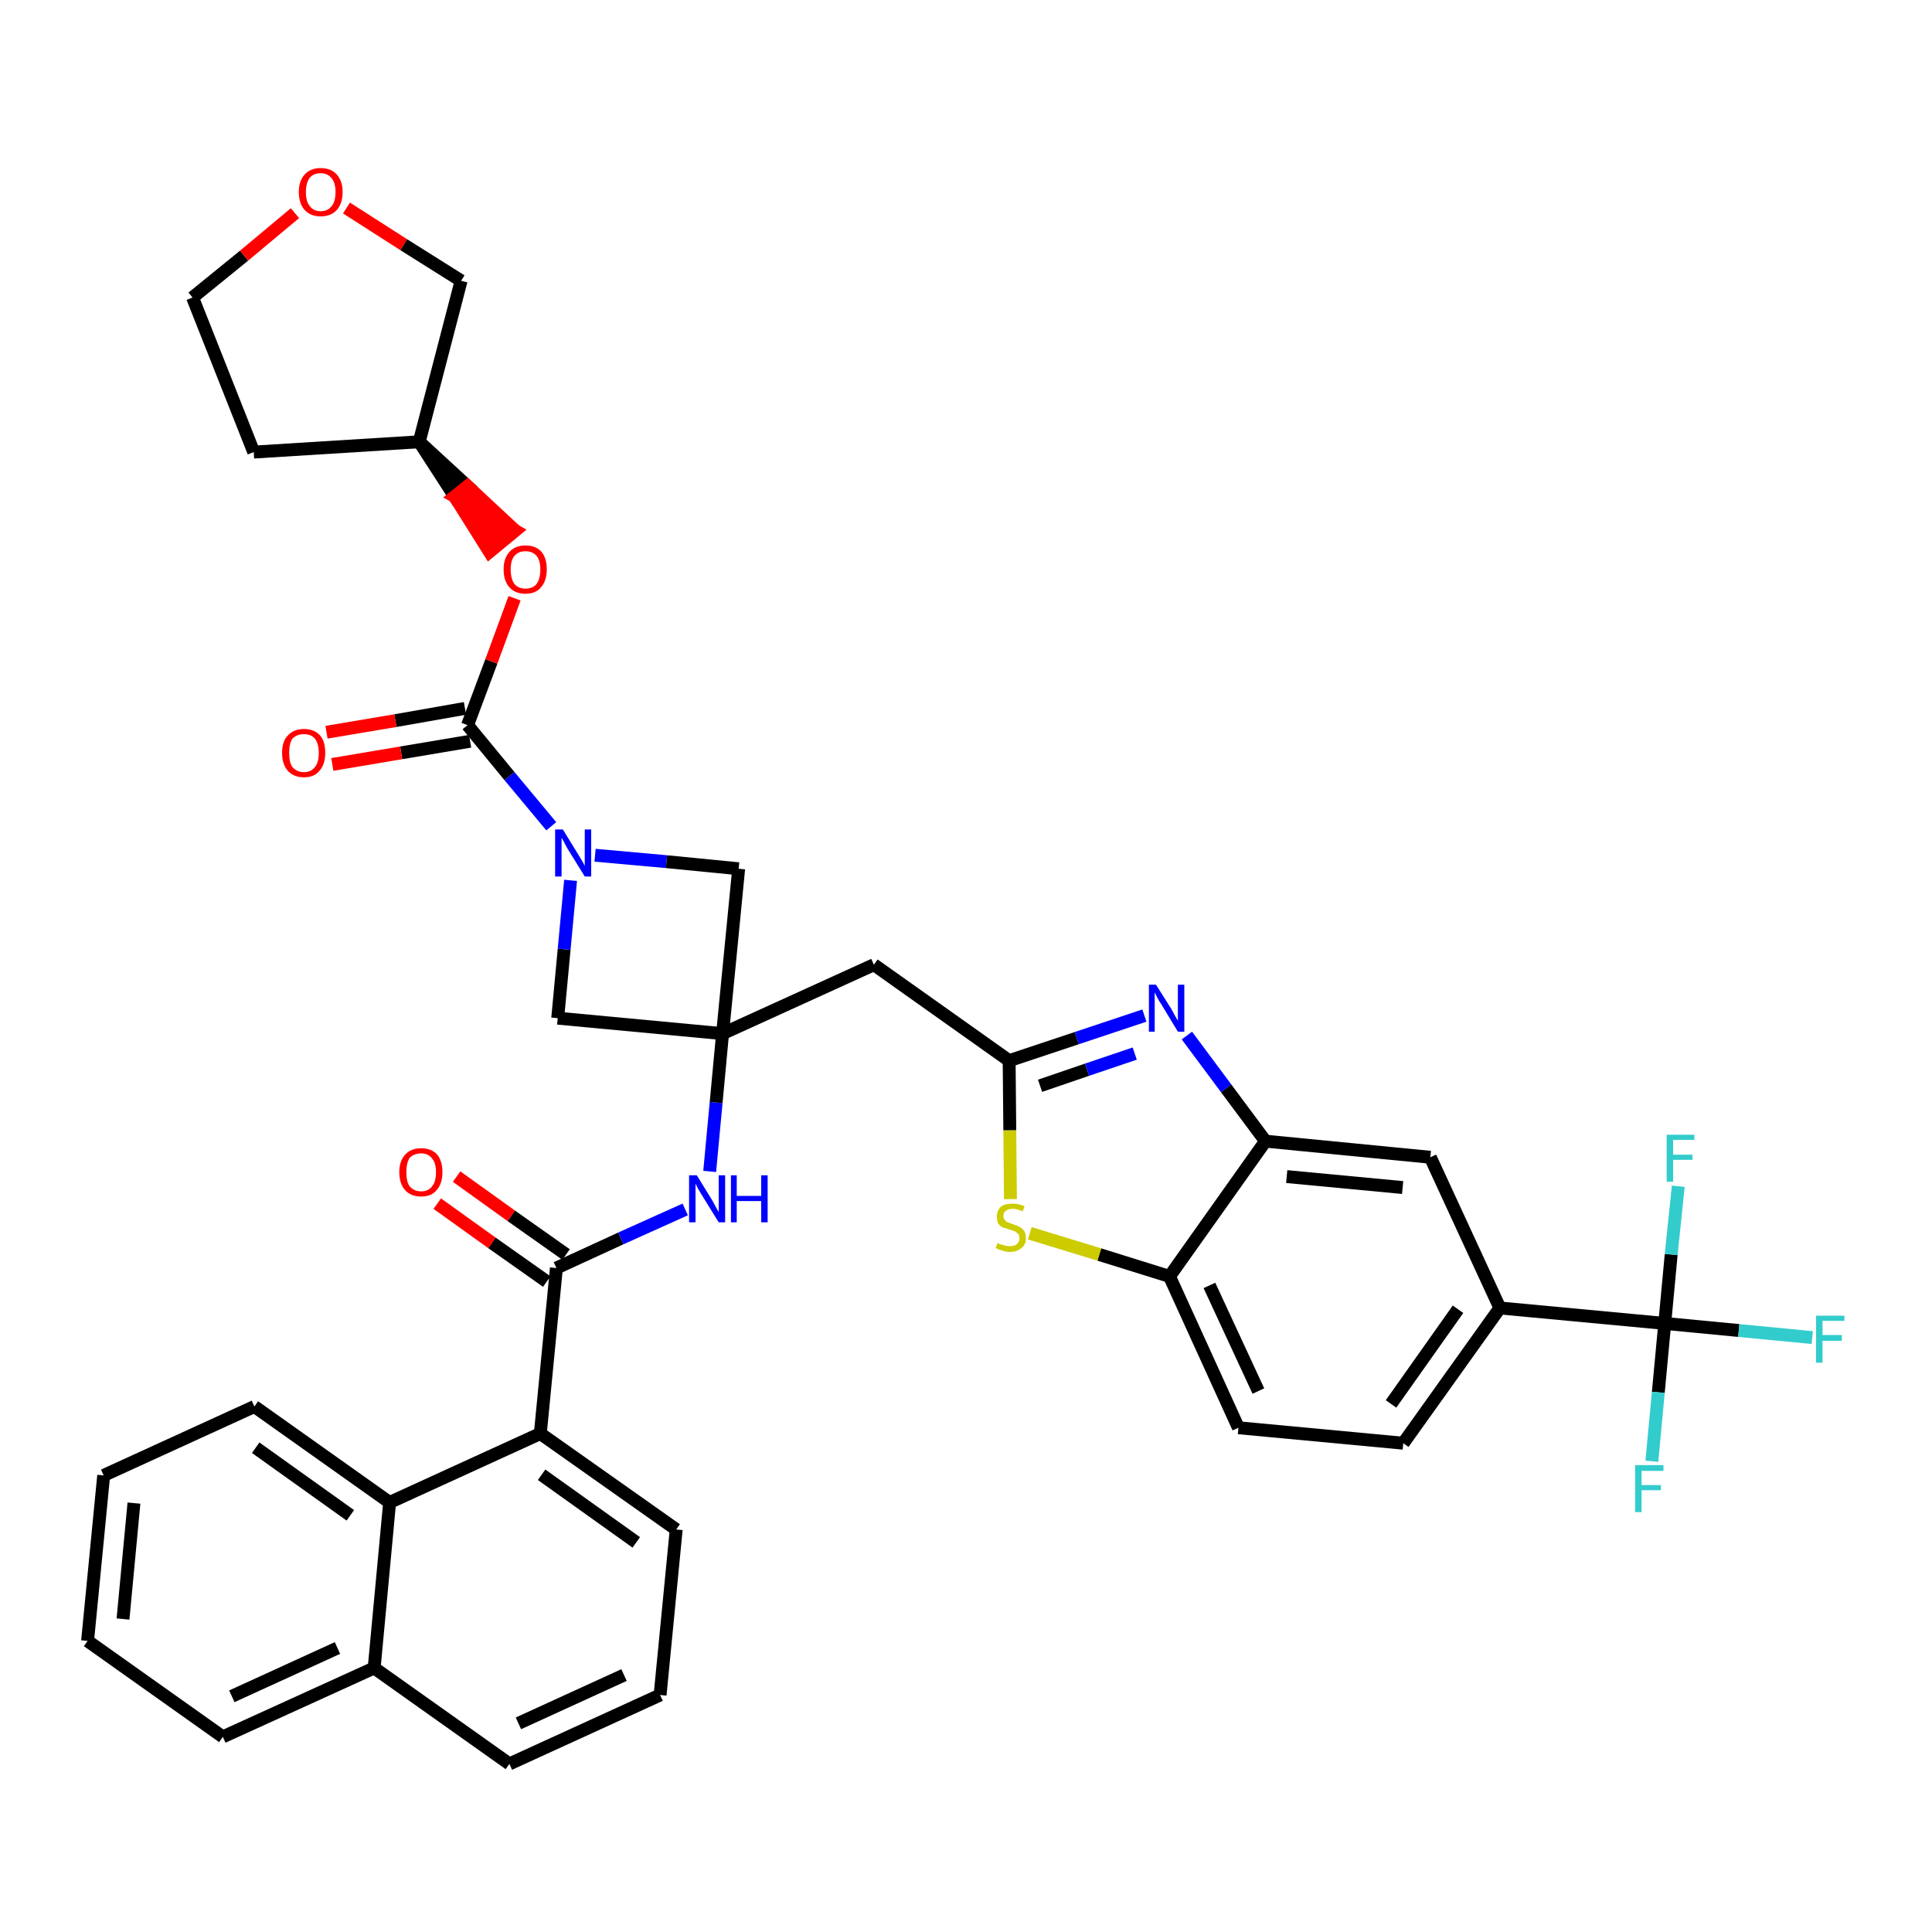 <?xml version='1.0' encoding='iso-8859-1'?>
<svg version='1.1' baseProfile='full'
              xmlns='http://www.w3.org/2000/svg'
                      xmlns:rdkit='http://www.rdkit.org/xml'
                      xmlns:xlink='http://www.w3.org/1999/xlink'
                  xml:space='preserve'
width='300px' height='300px' viewBox='0 0 300 300'>
<!-- END OF HEADER -->
<path class='bond-0 atom-0 atom-1' d='M 67.9,186.9 L 76.4,193.0' style='fill:none;fill-rule:evenodd;stroke:#FF0000;stroke-width:2.0px;stroke-linecap:butt;stroke-linejoin:miter;stroke-opacity:1' />
<path class='bond-0 atom-0 atom-1' d='M 76.4,193.0 L 84.9,199.0' style='fill:none;fill-rule:evenodd;stroke:#000000;stroke-width:2.0px;stroke-linecap:butt;stroke-linejoin:miter;stroke-opacity:1' />
<path class='bond-0 atom-0 atom-1' d='M 70.9,182.7 L 79.4,188.8' style='fill:none;fill-rule:evenodd;stroke:#FF0000;stroke-width:2.0px;stroke-linecap:butt;stroke-linejoin:miter;stroke-opacity:1' />
<path class='bond-0 atom-0 atom-1' d='M 79.4,188.8 L 87.9,194.8' style='fill:none;fill-rule:evenodd;stroke:#000000;stroke-width:2.0px;stroke-linecap:butt;stroke-linejoin:miter;stroke-opacity:1' />
<path class='bond-1 atom-1 atom-2' d='M 86.4,196.9 L 96.4,192.3' style='fill:none;fill-rule:evenodd;stroke:#000000;stroke-width:2.0px;stroke-linecap:butt;stroke-linejoin:miter;stroke-opacity:1' />
<path class='bond-1 atom-1 atom-2' d='M 96.4,192.3 L 106.4,187.8' style='fill:none;fill-rule:evenodd;stroke:#0000FF;stroke-width:2.0px;stroke-linecap:butt;stroke-linejoin:miter;stroke-opacity:1' />
<path class='bond-28 atom-1 atom-29' d='M 86.4,196.9 L 83.9,222.6' style='fill:none;fill-rule:evenodd;stroke:#000000;stroke-width:2.0px;stroke-linecap:butt;stroke-linejoin:miter;stroke-opacity:1' />
<path class='bond-2 atom-2 atom-3' d='M 110.2,181.9 L 111.2,171.2' style='fill:none;fill-rule:evenodd;stroke:#0000FF;stroke-width:2.0px;stroke-linecap:butt;stroke-linejoin:miter;stroke-opacity:1' />
<path class='bond-2 atom-2 atom-3' d='M 111.2,171.2 L 112.2,160.5' style='fill:none;fill-rule:evenodd;stroke:#000000;stroke-width:2.0px;stroke-linecap:butt;stroke-linejoin:miter;stroke-opacity:1' />
<path class='bond-3 atom-3 atom-4' d='M 112.2,160.5 L 135.7,149.8' style='fill:none;fill-rule:evenodd;stroke:#000000;stroke-width:2.0px;stroke-linecap:butt;stroke-linejoin:miter;stroke-opacity:1' />
<path class='bond-17 atom-3 atom-18' d='M 112.2,160.5 L 86.6,158.1' style='fill:none;fill-rule:evenodd;stroke:#000000;stroke-width:2.0px;stroke-linecap:butt;stroke-linejoin:miter;stroke-opacity:1' />
<path class='bond-38 atom-28 atom-3' d='M 114.7,134.9 L 112.2,160.5' style='fill:none;fill-rule:evenodd;stroke:#000000;stroke-width:2.0px;stroke-linecap:butt;stroke-linejoin:miter;stroke-opacity:1' />
<path class='bond-4 atom-4 atom-5' d='M 135.7,149.8 L 156.7,164.7' style='fill:none;fill-rule:evenodd;stroke:#000000;stroke-width:2.0px;stroke-linecap:butt;stroke-linejoin:miter;stroke-opacity:1' />
<path class='bond-5 atom-5 atom-6' d='M 156.7,164.7 L 167.2,161.2' style='fill:none;fill-rule:evenodd;stroke:#000000;stroke-width:2.0px;stroke-linecap:butt;stroke-linejoin:miter;stroke-opacity:1' />
<path class='bond-5 atom-5 atom-6' d='M 167.2,161.2 L 177.7,157.7' style='fill:none;fill-rule:evenodd;stroke:#0000FF;stroke-width:2.0px;stroke-linecap:butt;stroke-linejoin:miter;stroke-opacity:1' />
<path class='bond-5 atom-5 atom-6' d='M 161.5,168.6 L 168.8,166.1' style='fill:none;fill-rule:evenodd;stroke:#000000;stroke-width:2.0px;stroke-linecap:butt;stroke-linejoin:miter;stroke-opacity:1' />
<path class='bond-5 atom-5 atom-6' d='M 168.8,166.1 L 176.2,163.6' style='fill:none;fill-rule:evenodd;stroke:#0000FF;stroke-width:2.0px;stroke-linecap:butt;stroke-linejoin:miter;stroke-opacity:1' />
<path class='bond-40 atom-17 atom-5' d='M 156.9,186.2 L 156.8,175.5' style='fill:none;fill-rule:evenodd;stroke:#CCCC00;stroke-width:2.0px;stroke-linecap:butt;stroke-linejoin:miter;stroke-opacity:1' />
<path class='bond-40 atom-17 atom-5' d='M 156.8,175.5 L 156.7,164.7' style='fill:none;fill-rule:evenodd;stroke:#000000;stroke-width:2.0px;stroke-linecap:butt;stroke-linejoin:miter;stroke-opacity:1' />
<path class='bond-6 atom-6 atom-7' d='M 184.3,160.8 L 190.4,169.0' style='fill:none;fill-rule:evenodd;stroke:#0000FF;stroke-width:2.0px;stroke-linecap:butt;stroke-linejoin:miter;stroke-opacity:1' />
<path class='bond-6 atom-6 atom-7' d='M 190.4,169.0 L 196.5,177.2' style='fill:none;fill-rule:evenodd;stroke:#000000;stroke-width:2.0px;stroke-linecap:butt;stroke-linejoin:miter;stroke-opacity:1' />
<path class='bond-7 atom-7 atom-8' d='M 196.5,177.2 L 222.1,179.7' style='fill:none;fill-rule:evenodd;stroke:#000000;stroke-width:2.0px;stroke-linecap:butt;stroke-linejoin:miter;stroke-opacity:1' />
<path class='bond-7 atom-7 atom-8' d='M 199.8,182.7 L 217.8,184.4' style='fill:none;fill-rule:evenodd;stroke:#000000;stroke-width:2.0px;stroke-linecap:butt;stroke-linejoin:miter;stroke-opacity:1' />
<path class='bond-43 atom-16 atom-7' d='M 181.6,198.2 L 196.5,177.2' style='fill:none;fill-rule:evenodd;stroke:#000000;stroke-width:2.0px;stroke-linecap:butt;stroke-linejoin:miter;stroke-opacity:1' />
<path class='bond-8 atom-8 atom-9' d='M 222.1,179.7 L 232.9,203.1' style='fill:none;fill-rule:evenodd;stroke:#000000;stroke-width:2.0px;stroke-linecap:butt;stroke-linejoin:miter;stroke-opacity:1' />
<path class='bond-9 atom-9 atom-10' d='M 232.9,203.1 L 258.5,205.5' style='fill:none;fill-rule:evenodd;stroke:#000000;stroke-width:2.0px;stroke-linecap:butt;stroke-linejoin:miter;stroke-opacity:1' />
<path class='bond-13 atom-9 atom-14' d='M 232.9,203.1 L 217.9,224.1' style='fill:none;fill-rule:evenodd;stroke:#000000;stroke-width:2.0px;stroke-linecap:butt;stroke-linejoin:miter;stroke-opacity:1' />
<path class='bond-13 atom-9 atom-14' d='M 226.4,203.3 L 216.0,218.0' style='fill:none;fill-rule:evenodd;stroke:#000000;stroke-width:2.0px;stroke-linecap:butt;stroke-linejoin:miter;stroke-opacity:1' />
<path class='bond-10 atom-10 atom-11' d='M 258.5,205.5 L 270.0,206.6' style='fill:none;fill-rule:evenodd;stroke:#000000;stroke-width:2.0px;stroke-linecap:butt;stroke-linejoin:miter;stroke-opacity:1' />
<path class='bond-10 atom-10 atom-11' d='M 270.0,206.6 L 281.4,207.7' style='fill:none;fill-rule:evenodd;stroke:#33CCCC;stroke-width:2.0px;stroke-linecap:butt;stroke-linejoin:miter;stroke-opacity:1' />
<path class='bond-11 atom-10 atom-12' d='M 258.5,205.5 L 257.5,216.2' style='fill:none;fill-rule:evenodd;stroke:#000000;stroke-width:2.0px;stroke-linecap:butt;stroke-linejoin:miter;stroke-opacity:1' />
<path class='bond-11 atom-10 atom-12' d='M 257.5,216.2 L 256.5,226.9' style='fill:none;fill-rule:evenodd;stroke:#33CCCC;stroke-width:2.0px;stroke-linecap:butt;stroke-linejoin:miter;stroke-opacity:1' />
<path class='bond-12 atom-10 atom-13' d='M 258.5,205.5 L 259.5,194.8' style='fill:none;fill-rule:evenodd;stroke:#000000;stroke-width:2.0px;stroke-linecap:butt;stroke-linejoin:miter;stroke-opacity:1' />
<path class='bond-12 atom-10 atom-13' d='M 259.5,194.8 L 260.6,184.2' style='fill:none;fill-rule:evenodd;stroke:#33CCCC;stroke-width:2.0px;stroke-linecap:butt;stroke-linejoin:miter;stroke-opacity:1' />
<path class='bond-14 atom-14 atom-15' d='M 217.9,224.1 L 192.3,221.7' style='fill:none;fill-rule:evenodd;stroke:#000000;stroke-width:2.0px;stroke-linecap:butt;stroke-linejoin:miter;stroke-opacity:1' />
<path class='bond-15 atom-15 atom-16' d='M 192.3,221.7 L 181.6,198.2' style='fill:none;fill-rule:evenodd;stroke:#000000;stroke-width:2.0px;stroke-linecap:butt;stroke-linejoin:miter;stroke-opacity:1' />
<path class='bond-15 atom-15 atom-16' d='M 195.4,216.0 L 187.8,199.6' style='fill:none;fill-rule:evenodd;stroke:#000000;stroke-width:2.0px;stroke-linecap:butt;stroke-linejoin:miter;stroke-opacity:1' />
<path class='bond-16 atom-16 atom-17' d='M 181.6,198.2 L 170.7,194.8' style='fill:none;fill-rule:evenodd;stroke:#000000;stroke-width:2.0px;stroke-linecap:butt;stroke-linejoin:miter;stroke-opacity:1' />
<path class='bond-16 atom-16 atom-17' d='M 170.7,194.8 L 159.9,191.5' style='fill:none;fill-rule:evenodd;stroke:#CCCC00;stroke-width:2.0px;stroke-linecap:butt;stroke-linejoin:miter;stroke-opacity:1' />
<path class='bond-18 atom-18 atom-19' d='M 86.6,158.1 L 87.6,147.4' style='fill:none;fill-rule:evenodd;stroke:#000000;stroke-width:2.0px;stroke-linecap:butt;stroke-linejoin:miter;stroke-opacity:1' />
<path class='bond-18 atom-18 atom-19' d='M 87.6,147.4 L 88.6,136.7' style='fill:none;fill-rule:evenodd;stroke:#0000FF;stroke-width:2.0px;stroke-linecap:butt;stroke-linejoin:miter;stroke-opacity:1' />
<path class='bond-19 atom-19 atom-20' d='M 85.6,128.3 L 79.1,120.5' style='fill:none;fill-rule:evenodd;stroke:#0000FF;stroke-width:2.0px;stroke-linecap:butt;stroke-linejoin:miter;stroke-opacity:1' />
<path class='bond-19 atom-19 atom-20' d='M 79.1,120.5 L 72.6,112.6' style='fill:none;fill-rule:evenodd;stroke:#000000;stroke-width:2.0px;stroke-linecap:butt;stroke-linejoin:miter;stroke-opacity:1' />
<path class='bond-27 atom-19 atom-28' d='M 92.4,132.8 L 103.5,133.8' style='fill:none;fill-rule:evenodd;stroke:#0000FF;stroke-width:2.0px;stroke-linecap:butt;stroke-linejoin:miter;stroke-opacity:1' />
<path class='bond-27 atom-19 atom-28' d='M 103.5,133.8 L 114.7,134.9' style='fill:none;fill-rule:evenodd;stroke:#000000;stroke-width:2.0px;stroke-linecap:butt;stroke-linejoin:miter;stroke-opacity:1' />
<path class='bond-20 atom-20 atom-21' d='M 72.2,110.0 L 61.4,111.9' style='fill:none;fill-rule:evenodd;stroke:#000000;stroke-width:2.0px;stroke-linecap:butt;stroke-linejoin:miter;stroke-opacity:1' />
<path class='bond-20 atom-20 atom-21' d='M 61.4,111.9 L 50.7,113.7' style='fill:none;fill-rule:evenodd;stroke:#FF0000;stroke-width:2.0px;stroke-linecap:butt;stroke-linejoin:miter;stroke-opacity:1' />
<path class='bond-20 atom-20 atom-21' d='M 73.0,115.1 L 62.3,116.9' style='fill:none;fill-rule:evenodd;stroke:#000000;stroke-width:2.0px;stroke-linecap:butt;stroke-linejoin:miter;stroke-opacity:1' />
<path class='bond-20 atom-20 atom-21' d='M 62.3,116.9 L 51.6,118.7' style='fill:none;fill-rule:evenodd;stroke:#FF0000;stroke-width:2.0px;stroke-linecap:butt;stroke-linejoin:miter;stroke-opacity:1' />
<path class='bond-21 atom-20 atom-22' d='M 72.6,112.6 L 76.3,102.7' style='fill:none;fill-rule:evenodd;stroke:#000000;stroke-width:2.0px;stroke-linecap:butt;stroke-linejoin:miter;stroke-opacity:1' />
<path class='bond-21 atom-20 atom-22' d='M 76.3,102.7 L 79.9,92.9' style='fill:none;fill-rule:evenodd;stroke:#FF0000;stroke-width:2.0px;stroke-linecap:butt;stroke-linejoin:miter;stroke-opacity:1' />
<path class='bond-22 atom-23 atom-22' d='M 65.1,68.6 L 70.6,77.1 L 72.6,75.5 Z' style='fill:#000000;fill-rule:evenodd;fill-opacity:1;stroke:#000000;stroke-width:2.0px;stroke-linecap:butt;stroke-linejoin:miter;stroke-opacity:1;' />
<path class='bond-22 atom-23 atom-22' d='M 70.6,77.1 L 80.0,82.4 L 76.0,85.7 Z' style='fill:#FF0000;fill-rule:evenodd;fill-opacity:1;stroke:#FF0000;stroke-width:2.0px;stroke-linecap:butt;stroke-linejoin:miter;stroke-opacity:1;' />
<path class='bond-22 atom-23 atom-22' d='M 70.6,77.1 L 72.6,75.5 L 80.0,82.4 Z' style='fill:#FF0000;fill-rule:evenodd;fill-opacity:1;stroke:#FF0000;stroke-width:2.0px;stroke-linecap:butt;stroke-linejoin:miter;stroke-opacity:1;' />
<path class='bond-23 atom-23 atom-24' d='M 65.1,68.6 L 39.4,70.2' style='fill:none;fill-rule:evenodd;stroke:#000000;stroke-width:2.0px;stroke-linecap:butt;stroke-linejoin:miter;stroke-opacity:1' />
<path class='bond-41 atom-27 atom-23' d='M 71.6,43.6 L 65.1,68.6' style='fill:none;fill-rule:evenodd;stroke:#000000;stroke-width:2.0px;stroke-linecap:butt;stroke-linejoin:miter;stroke-opacity:1' />
<path class='bond-24 atom-24 atom-25' d='M 39.4,70.2 L 29.9,46.2' style='fill:none;fill-rule:evenodd;stroke:#000000;stroke-width:2.0px;stroke-linecap:butt;stroke-linejoin:miter;stroke-opacity:1' />
<path class='bond-25 atom-25 atom-26' d='M 29.9,46.2 L 37.9,39.7' style='fill:none;fill-rule:evenodd;stroke:#000000;stroke-width:2.0px;stroke-linecap:butt;stroke-linejoin:miter;stroke-opacity:1' />
<path class='bond-25 atom-25 atom-26' d='M 37.9,39.7 L 45.8,33.1' style='fill:none;fill-rule:evenodd;stroke:#FF0000;stroke-width:2.0px;stroke-linecap:butt;stroke-linejoin:miter;stroke-opacity:1' />
<path class='bond-26 atom-26 atom-27' d='M 53.8,32.3 L 62.7,38.0' style='fill:none;fill-rule:evenodd;stroke:#FF0000;stroke-width:2.0px;stroke-linecap:butt;stroke-linejoin:miter;stroke-opacity:1' />
<path class='bond-26 atom-26 atom-27' d='M 62.7,38.0 L 71.6,43.6' style='fill:none;fill-rule:evenodd;stroke:#000000;stroke-width:2.0px;stroke-linecap:butt;stroke-linejoin:miter;stroke-opacity:1' />
<path class='bond-29 atom-29 atom-30' d='M 83.9,222.6 L 105.0,237.5' style='fill:none;fill-rule:evenodd;stroke:#000000;stroke-width:2.0px;stroke-linecap:butt;stroke-linejoin:miter;stroke-opacity:1' />
<path class='bond-29 atom-29 atom-30' d='M 84.1,229.0 L 98.8,239.5' style='fill:none;fill-rule:evenodd;stroke:#000000;stroke-width:2.0px;stroke-linecap:butt;stroke-linejoin:miter;stroke-opacity:1' />
<path class='bond-39 atom-38 atom-29' d='M 60.5,233.3 L 83.9,222.6' style='fill:none;fill-rule:evenodd;stroke:#000000;stroke-width:2.0px;stroke-linecap:butt;stroke-linejoin:miter;stroke-opacity:1' />
<path class='bond-30 atom-30 atom-31' d='M 105.0,237.5 L 102.5,263.2' style='fill:none;fill-rule:evenodd;stroke:#000000;stroke-width:2.0px;stroke-linecap:butt;stroke-linejoin:miter;stroke-opacity:1' />
<path class='bond-31 atom-31 atom-32' d='M 102.5,263.2 L 79.1,273.9' style='fill:none;fill-rule:evenodd;stroke:#000000;stroke-width:2.0px;stroke-linecap:butt;stroke-linejoin:miter;stroke-opacity:1' />
<path class='bond-31 atom-31 atom-32' d='M 96.9,260.1 L 80.5,267.6' style='fill:none;fill-rule:evenodd;stroke:#000000;stroke-width:2.0px;stroke-linecap:butt;stroke-linejoin:miter;stroke-opacity:1' />
<path class='bond-32 atom-32 atom-33' d='M 79.1,273.9 L 58.1,259.0' style='fill:none;fill-rule:evenodd;stroke:#000000;stroke-width:2.0px;stroke-linecap:butt;stroke-linejoin:miter;stroke-opacity:1' />
<path class='bond-33 atom-33 atom-34' d='M 58.1,259.0 L 34.6,269.7' style='fill:none;fill-rule:evenodd;stroke:#000000;stroke-width:2.0px;stroke-linecap:butt;stroke-linejoin:miter;stroke-opacity:1' />
<path class='bond-33 atom-33 atom-34' d='M 52.4,255.9 L 36.0,263.4' style='fill:none;fill-rule:evenodd;stroke:#000000;stroke-width:2.0px;stroke-linecap:butt;stroke-linejoin:miter;stroke-opacity:1' />
<path class='bond-42 atom-38 atom-33' d='M 60.5,233.3 L 58.1,259.0' style='fill:none;fill-rule:evenodd;stroke:#000000;stroke-width:2.0px;stroke-linecap:butt;stroke-linejoin:miter;stroke-opacity:1' />
<path class='bond-34 atom-34 atom-35' d='M 34.6,269.7 L 13.6,254.8' style='fill:none;fill-rule:evenodd;stroke:#000000;stroke-width:2.0px;stroke-linecap:butt;stroke-linejoin:miter;stroke-opacity:1' />
<path class='bond-35 atom-35 atom-36' d='M 13.6,254.8 L 16.1,229.1' style='fill:none;fill-rule:evenodd;stroke:#000000;stroke-width:2.0px;stroke-linecap:butt;stroke-linejoin:miter;stroke-opacity:1' />
<path class='bond-35 atom-35 atom-36' d='M 19.1,251.4 L 20.8,233.4' style='fill:none;fill-rule:evenodd;stroke:#000000;stroke-width:2.0px;stroke-linecap:butt;stroke-linejoin:miter;stroke-opacity:1' />
<path class='bond-36 atom-36 atom-37' d='M 16.1,229.1 L 39.5,218.4' style='fill:none;fill-rule:evenodd;stroke:#000000;stroke-width:2.0px;stroke-linecap:butt;stroke-linejoin:miter;stroke-opacity:1' />
<path class='bond-37 atom-37 atom-38' d='M 39.5,218.4 L 60.5,233.3' style='fill:none;fill-rule:evenodd;stroke:#000000;stroke-width:2.0px;stroke-linecap:butt;stroke-linejoin:miter;stroke-opacity:1' />
<path class='bond-37 atom-37 atom-38' d='M 39.7,224.8 L 54.4,235.3' style='fill:none;fill-rule:evenodd;stroke:#000000;stroke-width:2.0px;stroke-linecap:butt;stroke-linejoin:miter;stroke-opacity:1' />
<path  class='atom-0' d='M 62.0 182.0
Q 62.0 180.3, 62.9 179.3
Q 63.8 178.3, 65.4 178.3
Q 67.0 178.3, 67.9 179.3
Q 68.7 180.3, 68.7 182.0
Q 68.7 183.8, 67.8 184.8
Q 67.0 185.8, 65.4 185.8
Q 63.8 185.8, 62.9 184.8
Q 62.0 183.8, 62.0 182.0
M 65.4 185.0
Q 66.5 185.0, 67.1 184.2
Q 67.7 183.5, 67.7 182.0
Q 67.7 180.6, 67.1 179.9
Q 66.5 179.1, 65.4 179.1
Q 64.3 179.1, 63.6 179.8
Q 63.1 180.6, 63.1 182.0
Q 63.1 183.5, 63.6 184.2
Q 64.3 185.0, 65.4 185.0
' fill='#FF0000'/>
<path  class='atom-2' d='M 108.2 182.5
L 110.6 186.4
Q 110.8 186.8, 111.2 187.5
Q 111.6 188.2, 111.6 188.2
L 111.6 182.5
L 112.6 182.5
L 112.6 189.8
L 111.6 189.8
L 109.0 185.6
Q 108.7 185.1, 108.4 184.6
Q 108.1 184.0, 108.0 183.8
L 108.0 189.8
L 107.0 189.8
L 107.0 182.5
L 108.2 182.5
' fill='#0000FF'/>
<path  class='atom-2' d='M 113.5 182.5
L 114.4 182.5
L 114.4 185.7
L 118.2 185.7
L 118.2 182.5
L 119.2 182.5
L 119.2 189.8
L 118.2 189.8
L 118.2 186.5
L 114.4 186.5
L 114.4 189.8
L 113.5 189.8
L 113.5 182.5
' fill='#0000FF'/>
<path  class='atom-6' d='M 179.5 152.9
L 181.9 156.7
Q 182.1 157.1, 182.5 157.8
Q 182.9 158.5, 182.9 158.5
L 182.9 152.9
L 183.9 152.9
L 183.9 160.2
L 182.9 160.2
L 180.3 155.9
Q 180.0 155.5, 179.7 154.9
Q 179.4 154.3, 179.3 154.1
L 179.3 160.2
L 178.4 160.2
L 178.4 152.9
L 179.5 152.9
' fill='#0000FF'/>
<path  class='atom-11' d='M 282.0 204.3
L 286.4 204.3
L 286.4 205.1
L 283.0 205.1
L 283.0 207.3
L 286.0 207.3
L 286.0 208.2
L 283.0 208.2
L 283.0 211.6
L 282.0 211.6
L 282.0 204.3
' fill='#33CCCC'/>
<path  class='atom-12' d='M 253.9 227.5
L 258.3 227.5
L 258.3 228.4
L 254.9 228.4
L 254.9 230.6
L 257.9 230.6
L 257.9 231.4
L 254.9 231.4
L 254.9 234.8
L 253.9 234.8
L 253.9 227.5
' fill='#33CCCC'/>
<path  class='atom-13' d='M 258.8 176.2
L 263.1 176.2
L 263.1 177.0
L 259.8 177.0
L 259.8 179.3
L 262.8 179.3
L 262.8 180.1
L 259.8 180.1
L 259.8 183.5
L 258.8 183.5
L 258.8 176.2
' fill='#33CCCC'/>
<path  class='atom-17' d='M 154.9 193.0
Q 155.0 193.1, 155.3 193.2
Q 155.7 193.3, 156.0 193.4
Q 156.4 193.5, 156.8 193.5
Q 157.5 193.5, 157.9 193.2
Q 158.3 192.8, 158.3 192.3
Q 158.3 191.9, 158.1 191.6
Q 157.9 191.4, 157.6 191.2
Q 157.3 191.1, 156.7 190.9
Q 156.1 190.7, 155.7 190.6
Q 155.3 190.4, 155.0 190.0
Q 154.8 189.6, 154.8 188.9
Q 154.8 188.0, 155.4 187.4
Q 156.0 186.9, 157.3 186.9
Q 158.1 186.9, 159.1 187.3
L 158.8 188.1
Q 157.9 187.7, 157.3 187.7
Q 156.6 187.7, 156.2 188.0
Q 155.8 188.3, 155.8 188.8
Q 155.8 189.2, 156.0 189.4
Q 156.2 189.7, 156.5 189.8
Q 156.8 189.9, 157.3 190.1
Q 157.9 190.3, 158.3 190.5
Q 158.7 190.7, 159.0 191.1
Q 159.3 191.5, 159.3 192.3
Q 159.3 193.3, 158.6 193.8
Q 157.9 194.4, 156.8 194.4
Q 156.2 194.4, 155.7 194.2
Q 155.2 194.1, 154.6 193.8
L 154.9 193.0
' fill='#CCCC00'/>
<path  class='atom-19' d='M 87.4 128.8
L 89.8 132.7
Q 90.0 133.0, 90.4 133.7
Q 90.8 134.4, 90.8 134.5
L 90.8 128.8
L 91.8 128.8
L 91.8 136.1
L 90.8 136.1
L 88.2 131.9
Q 87.9 131.4, 87.6 130.8
Q 87.3 130.2, 87.2 130.1
L 87.2 136.1
L 86.2 136.1
L 86.2 128.8
L 87.4 128.8
' fill='#0000FF'/>
<path  class='atom-21' d='M 43.8 116.9
Q 43.8 115.1, 44.7 114.2
Q 45.6 113.2, 47.2 113.2
Q 48.8 113.2, 49.7 114.2
Q 50.5 115.1, 50.5 116.9
Q 50.5 118.7, 49.6 119.7
Q 48.8 120.7, 47.2 120.7
Q 45.6 120.7, 44.7 119.7
Q 43.8 118.7, 43.8 116.9
M 47.2 119.9
Q 48.3 119.9, 48.9 119.1
Q 49.5 118.4, 49.5 116.9
Q 49.5 115.5, 48.9 114.7
Q 48.3 114.0, 47.2 114.0
Q 46.1 114.0, 45.4 114.7
Q 44.9 115.5, 44.9 116.9
Q 44.9 118.4, 45.4 119.1
Q 46.1 119.9, 47.2 119.9
' fill='#FF0000'/>
<path  class='atom-22' d='M 78.2 88.4
Q 78.2 86.7, 79.1 85.7
Q 80.0 84.7, 81.6 84.7
Q 83.2 84.7, 84.1 85.7
Q 84.9 86.7, 84.9 88.4
Q 84.9 90.2, 84.0 91.2
Q 83.2 92.2, 81.6 92.2
Q 80.0 92.2, 79.1 91.2
Q 78.2 90.2, 78.2 88.4
M 81.6 91.4
Q 82.7 91.4, 83.3 90.7
Q 83.9 89.9, 83.9 88.4
Q 83.9 87.0, 83.3 86.3
Q 82.7 85.6, 81.6 85.6
Q 80.5 85.6, 79.9 86.3
Q 79.3 87.0, 79.3 88.4
Q 79.3 89.9, 79.9 90.7
Q 80.5 91.4, 81.6 91.4
' fill='#FF0000'/>
<path  class='atom-26' d='M 46.4 29.8
Q 46.4 28.1, 47.3 27.1
Q 48.2 26.1, 49.8 26.1
Q 51.4 26.1, 52.3 27.1
Q 53.2 28.1, 53.2 29.8
Q 53.2 31.6, 52.3 32.6
Q 51.4 33.6, 49.8 33.6
Q 48.2 33.6, 47.3 32.6
Q 46.4 31.6, 46.4 29.8
M 49.8 32.8
Q 50.9 32.8, 51.5 32.0
Q 52.1 31.3, 52.1 29.8
Q 52.1 28.4, 51.5 27.7
Q 50.9 26.9, 49.8 26.9
Q 48.7 26.9, 48.1 27.6
Q 47.5 28.4, 47.5 29.8
Q 47.5 31.3, 48.1 32.0
Q 48.7 32.8, 49.8 32.8
' fill='#FF0000'/>
</svg>
